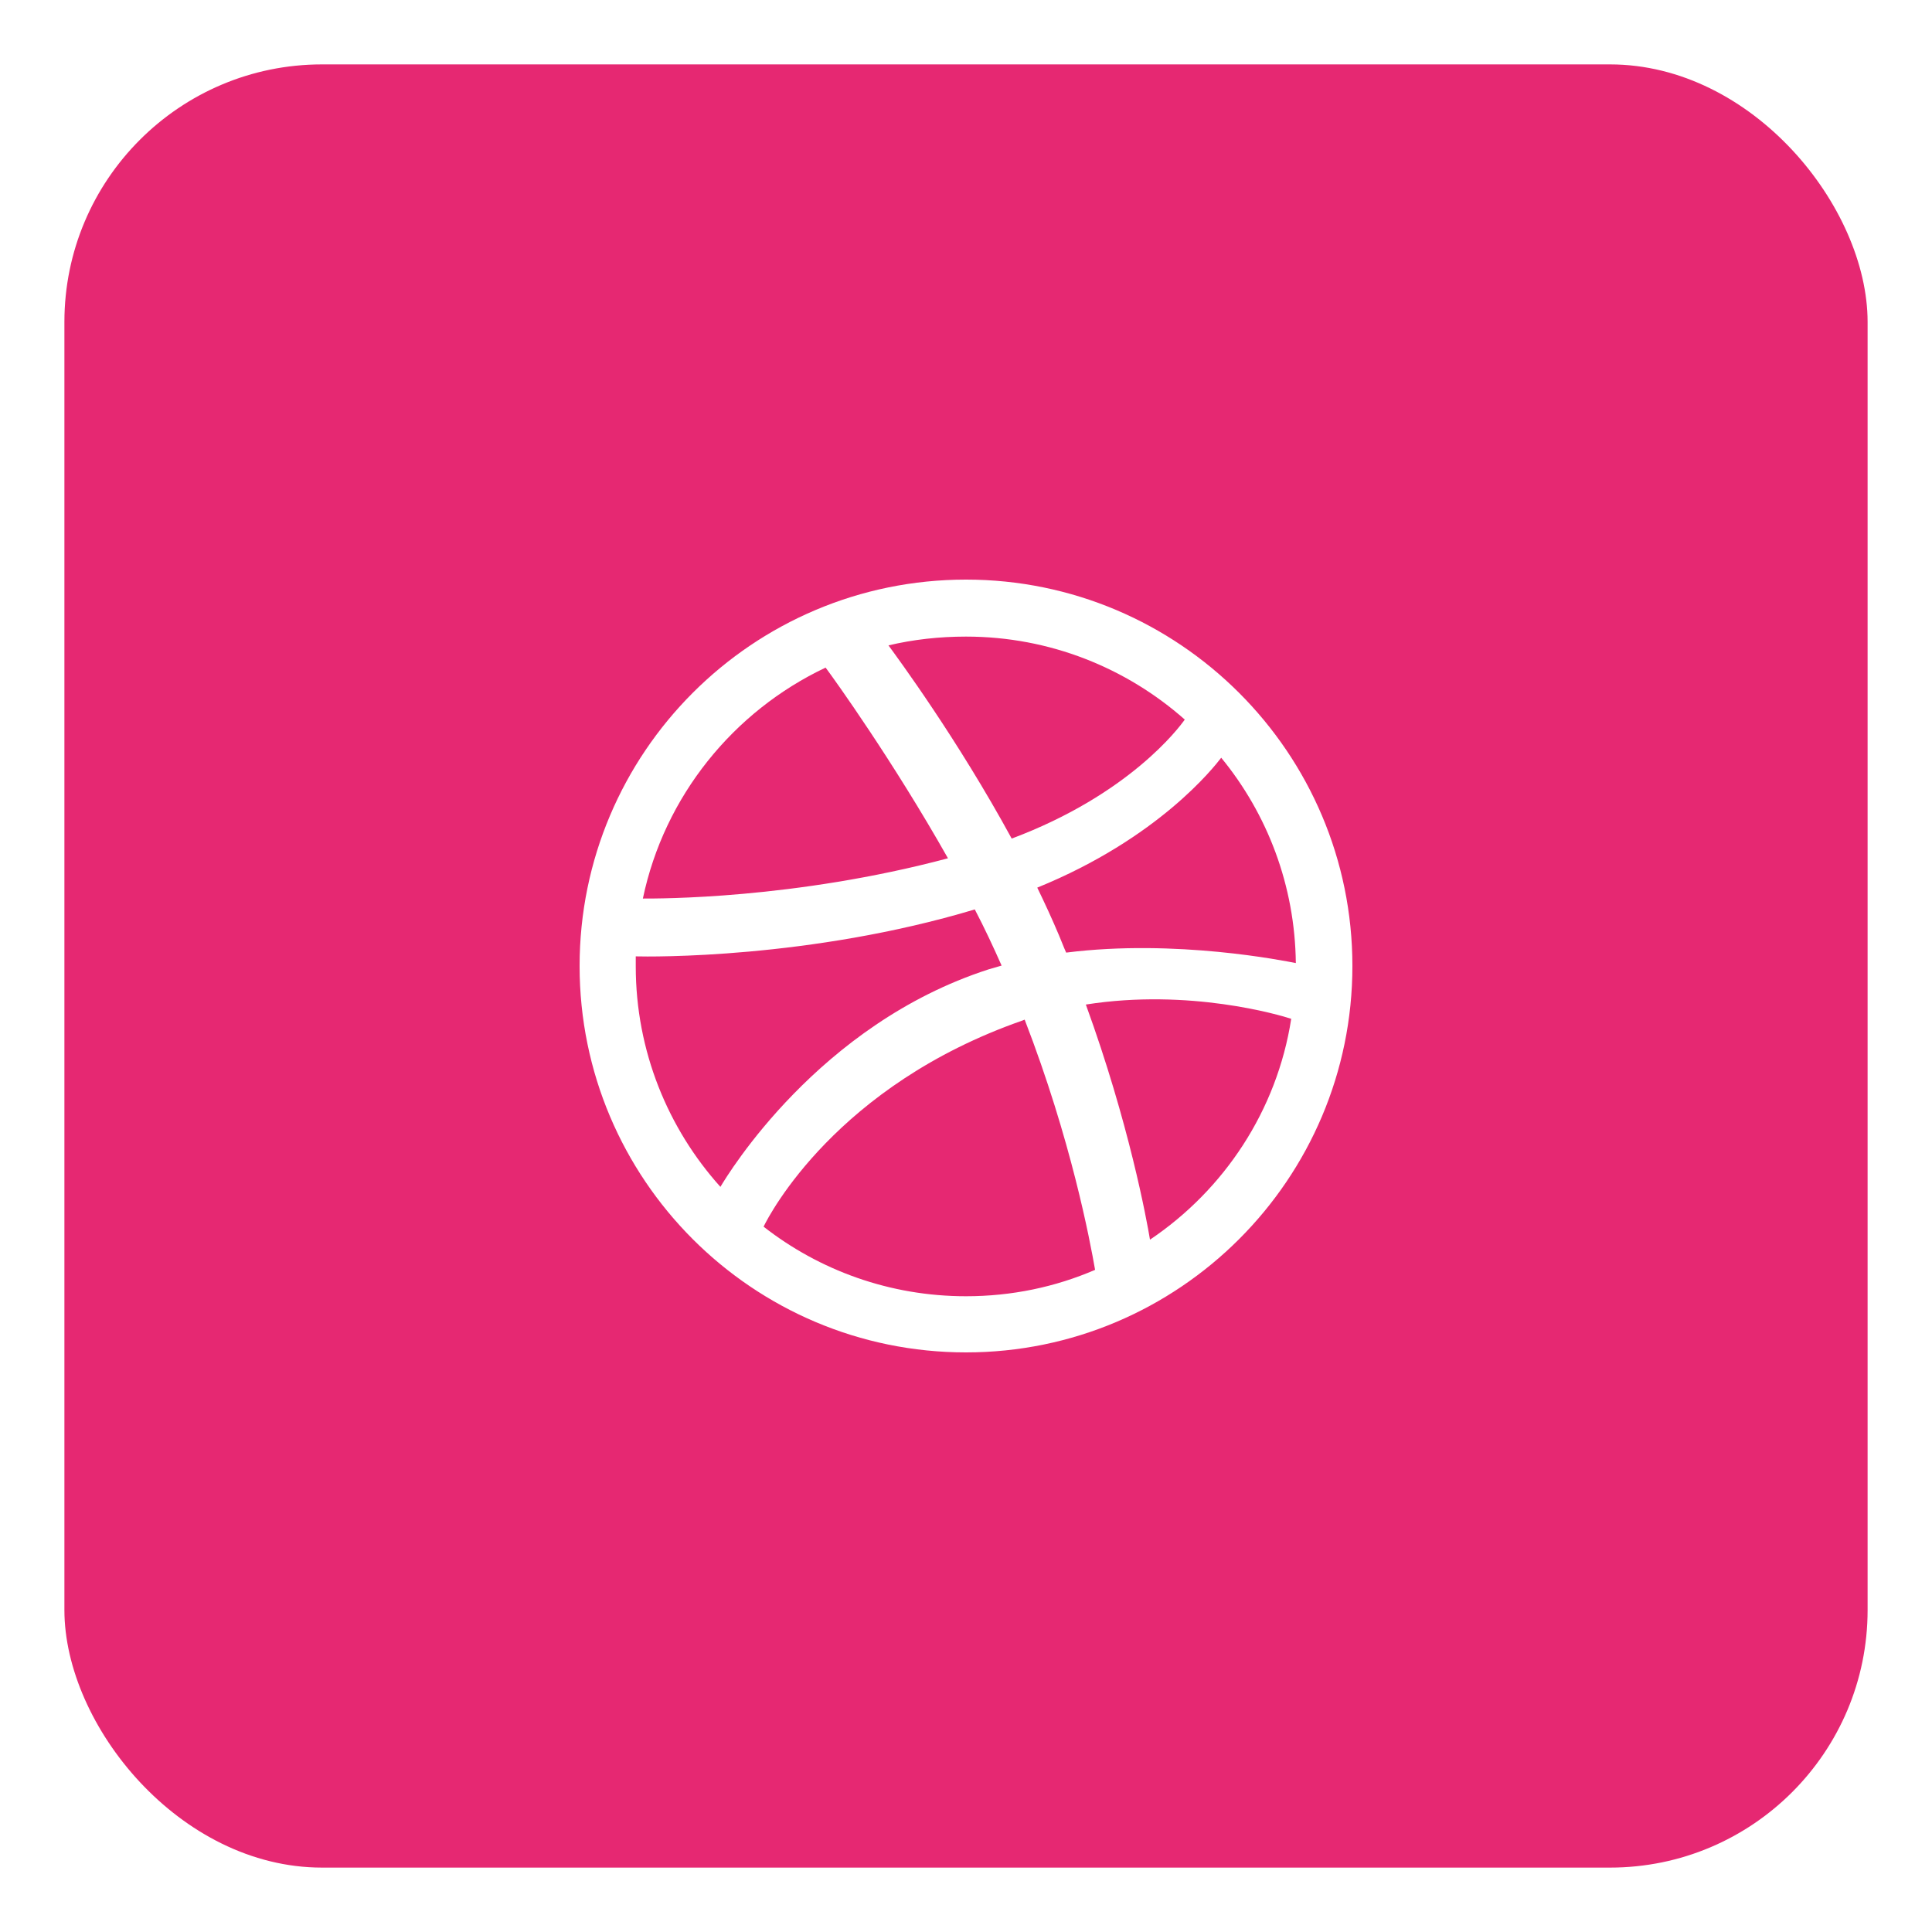 <svg width="60" height="60" viewBox="0 0 60 60" fill="none" xmlns="http://www.w3.org/2000/svg">
<g filter="url(#filter0_d_2580_19882)">
<rect x="2" y="1" width="56" height="56" rx="8" fill="#E62872"/>
<path fill-rule="evenodd" clip-rule="evenodd" d="M30 17C23.375 17 18 22.375 18 29C18 35.625 23.375 41 30 41C36.612 41 42 35.625 42 29C42 22.375 36.612 17 30 17ZM37.926 22.532C39.358 24.276 40.217 26.501 40.243 28.909C39.905 28.844 36.521 28.154 33.111 28.584C33.032 28.414 32.968 28.232 32.889 28.05C32.681 27.555 32.447 27.048 32.213 26.566C35.987 25.03 37.705 22.818 37.926 22.532ZM30 18.77C32.603 18.77 34.985 19.746 36.794 21.347C36.612 21.607 35.063 23.677 31.419 25.043C29.74 21.959 27.879 19.434 27.592 19.043C28.36 18.861 29.167 18.77 30 18.77ZM25.64 19.733C25.913 20.098 27.735 22.636 29.44 25.655C24.651 26.931 20.421 26.905 19.965 26.905C20.629 23.729 22.777 21.087 25.64 19.733ZM19.744 29.013C19.744 28.909 19.744 28.805 19.744 28.701C20.187 28.714 25.158 28.779 30.273 27.243C30.573 27.816 30.846 28.401 31.106 28.987C30.976 29.026 30.833 29.065 30.703 29.104C25.419 30.809 22.607 35.468 22.373 35.859C20.746 34.05 19.744 31.642 19.744 29.013ZM30 39.256C27.631 39.256 25.445 38.449 23.714 37.095C23.896 36.718 25.978 32.709 31.757 30.692C31.783 30.679 31.796 30.679 31.822 30.666C33.267 34.401 33.852 37.538 34.009 38.436C32.772 38.97 31.419 39.256 30 39.256ZM35.714 37.499C35.61 36.874 35.063 33.881 33.722 30.197C36.937 29.69 39.748 30.523 40.1 30.64C39.657 33.49 38.017 35.95 35.714 37.499Z" fill="white"/>
</g>
<defs>
<filter id="filter0_d_2580_19882" x="0" y="0" width="60" height="60" filterUnits="userSpaceOnUse" color-interpolation-filters="sRGB">
<feFlood flood-opacity="0" result="BackgroundImageFix"/>
<feColorMatrix in="SourceAlpha" type="matrix" values="0 0 0 0 0 0 0 0 0 0 0 0 0 0 0 0 0 0 127 0" result="hardAlpha"/>
<feOffset dy="1"/>
<feGaussianBlur stdDeviation="1"/>
<feColorMatrix type="matrix" values="0 0 0 0 0.063 0 0 0 0 0.094 0 0 0 0 0.157 0 0 0 0.05 0"/>
<feBlend mode="normal" in2="BackgroundImageFix" result="effect1_dropShadow_2580_19882"/>
<feBlend mode="normal" in="SourceGraphic" in2="effect1_dropShadow_2580_19882" result="shape"/>
</filter>
</defs>
</svg>
